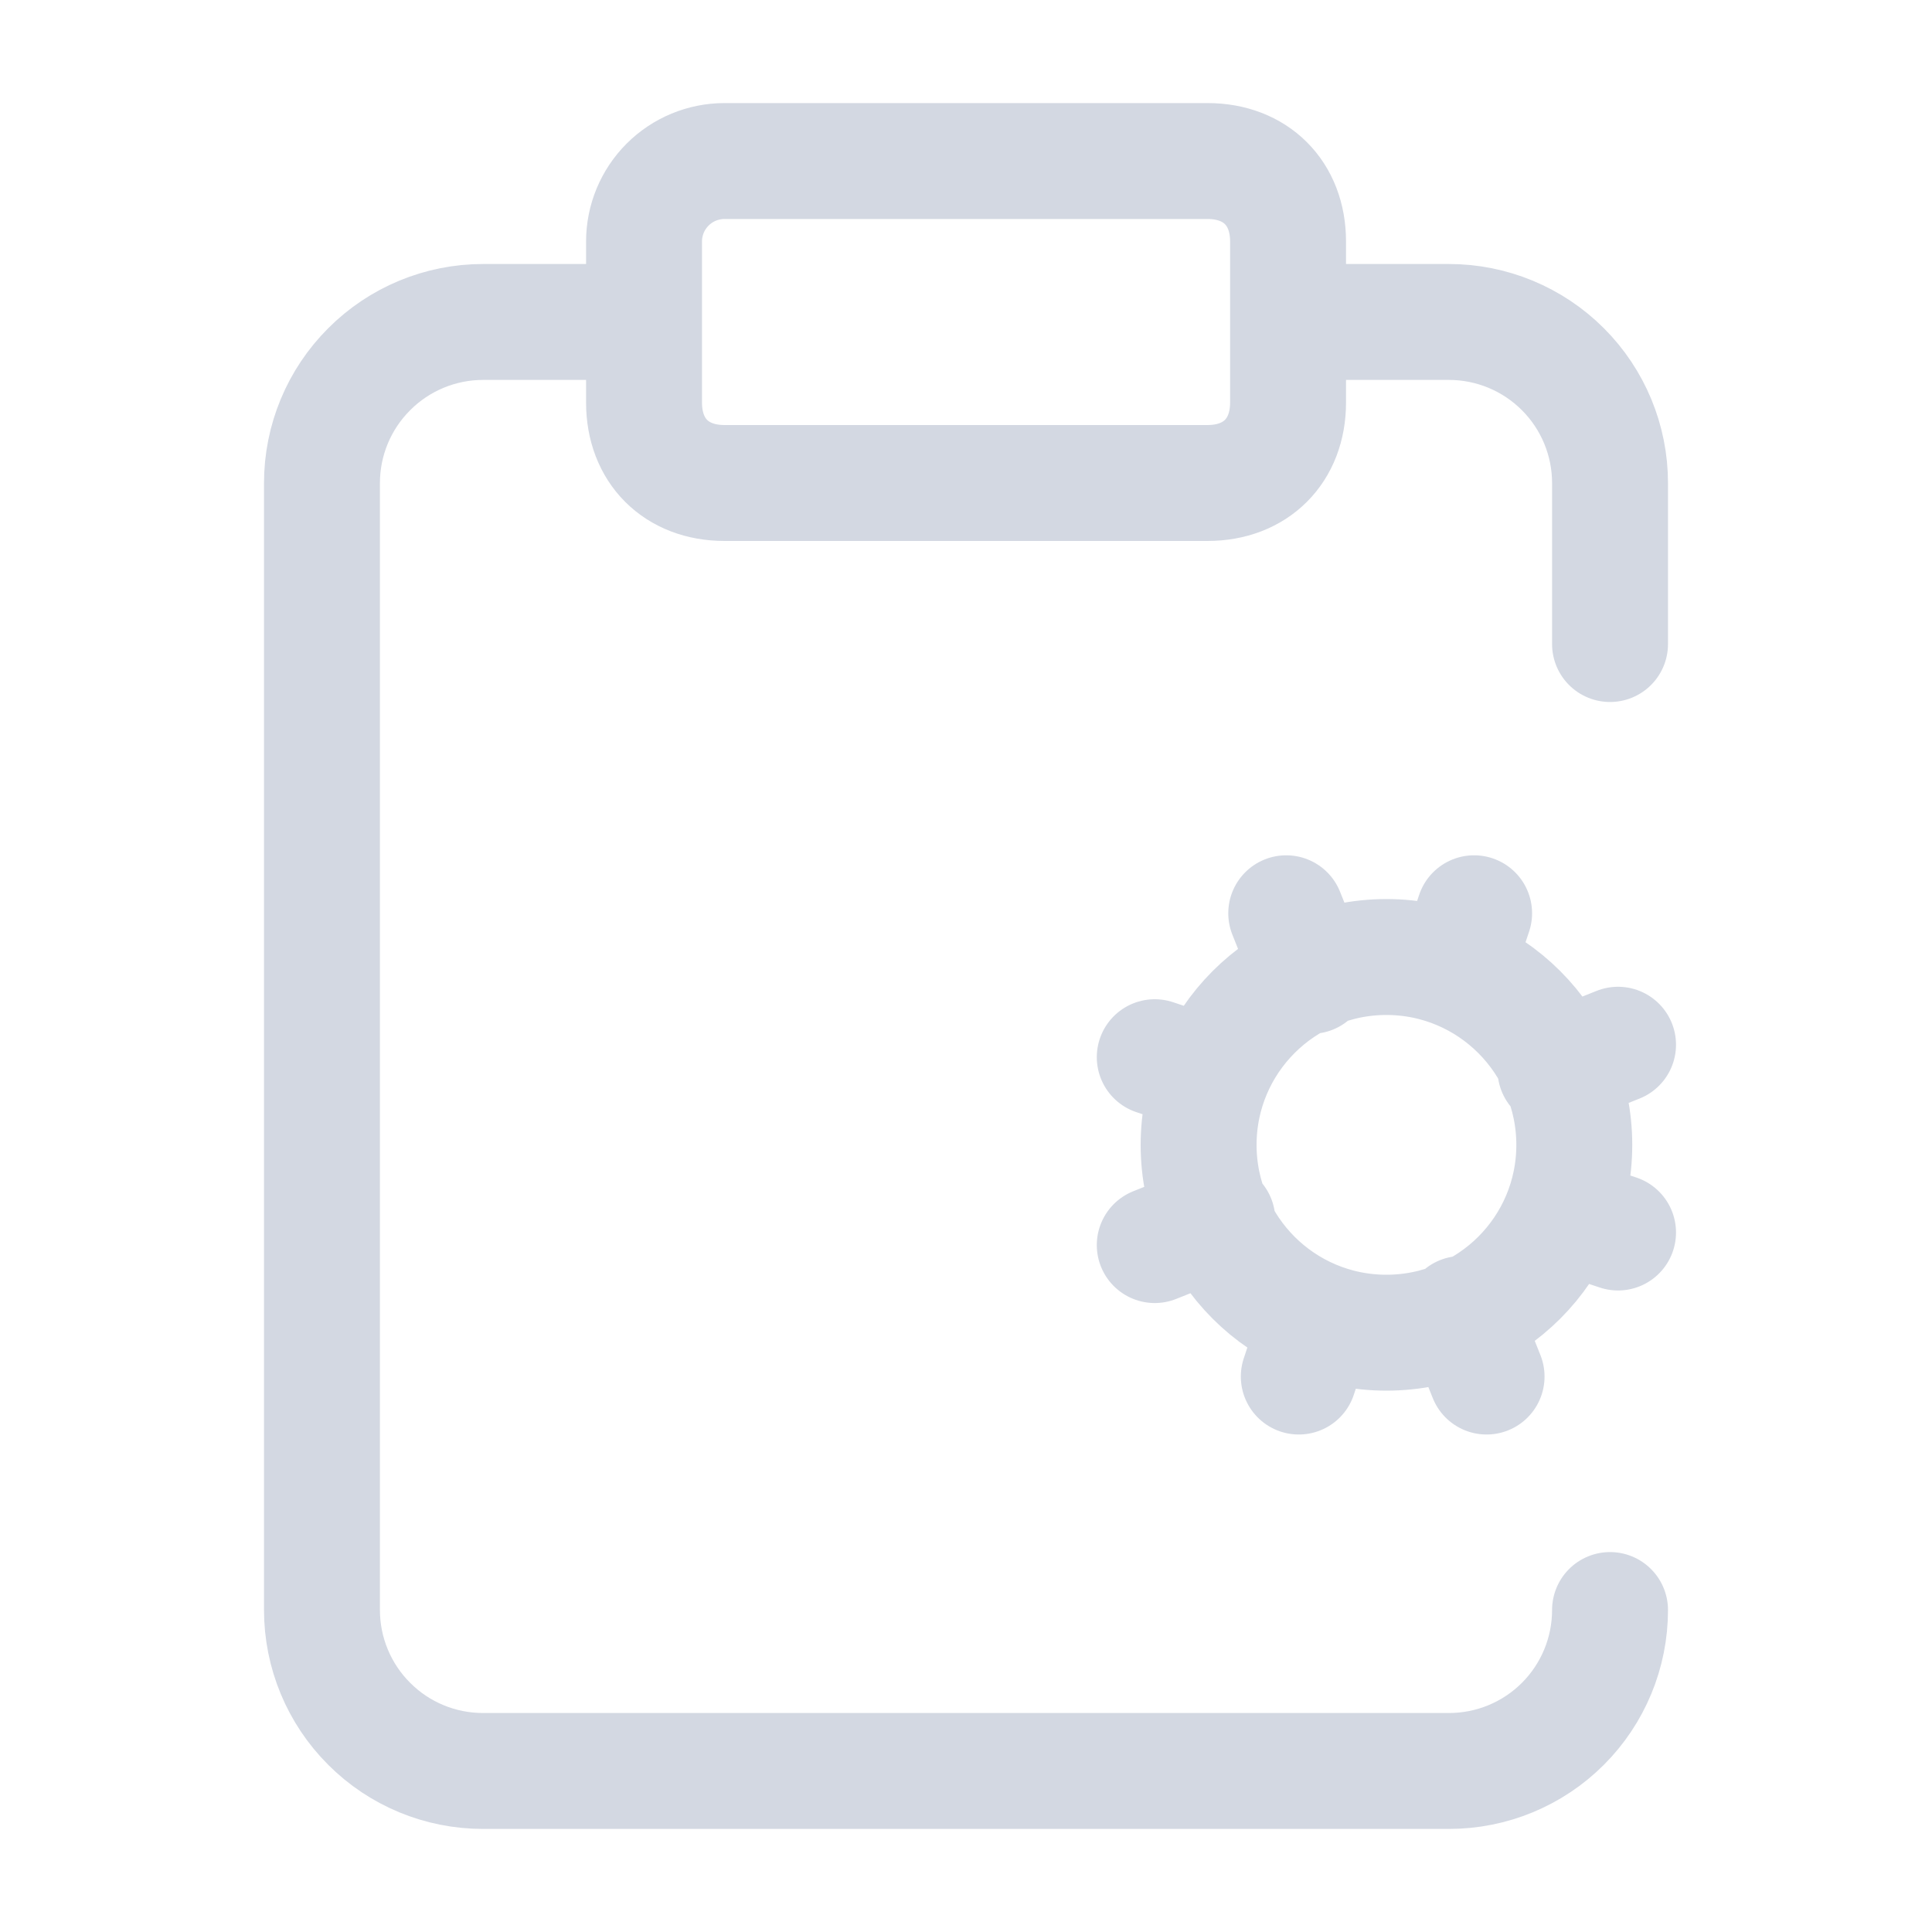 <svg width="20" height="20" viewBox="0 0 20 20" fill="none" xmlns="http://www.w3.org/2000/svg">
<g clip-path="url(#clip0_345_3627)">
<path d="M16.75 12.759L16.167 12.565M12.537 11.139L11.954 10.944M13.445 14.25L13.639 13.667M15.065 10.037L15.26 9.454M15.389 14.25L15.13 13.602M13.574 10.102L13.315 9.454M11.954 12.889L12.602 12.63M16.102 11.074L16.75 10.815M16.297 11.852C16.297 12.926 15.426 13.796 14.352 13.796C13.278 13.796 12.408 12.926 12.408 11.852C12.408 10.778 13.278 9.907 14.352 9.907C15.426 9.907 16.297 10.778 16.297 11.852Z" stroke="#D3D8E2" stroke-width="1.2" stroke-linecap="round" stroke-linejoin="round"/>
</g>
<path d="M6.667 3.333H5C4.558 3.333 4.134 3.509 3.822 3.822C3.509 4.134 3.333 4.558 3.333 5V16.667C3.333 17.109 3.509 17.533 3.822 17.845C4.134 18.158 4.558 18.333 5 18.333H15C15.442 18.333 15.866 18.158 16.179 17.845C16.491 17.533 16.667 17.109 16.667 16.667M13.334 3.333H15C15.442 3.333 15.866 3.509 16.179 3.822C16.491 4.134 16.667 4.558 16.667 5V6.667M12.5 1.667H7.5C7.279 1.667 7.067 1.755 6.911 1.911C6.755 2.067 6.667 2.279 6.667 2.5V4.167C6.667 4.667 7 5 7.5 5H12.5C13 5 13.334 4.667 13.334 4.167V2.5C13.334 2 13 1.667 12.5 1.667Z" stroke="#D3D8E2" stroke-width="1.2" stroke-linecap="round" stroke-linejoin="round"/>
<defs>
<clipPath id="clip0_345_3627">
<rect width="7.5" height="7.5" fill="white" transform="translate(10.834 8.333)"/>
</clipPath>
</defs>
</svg>
